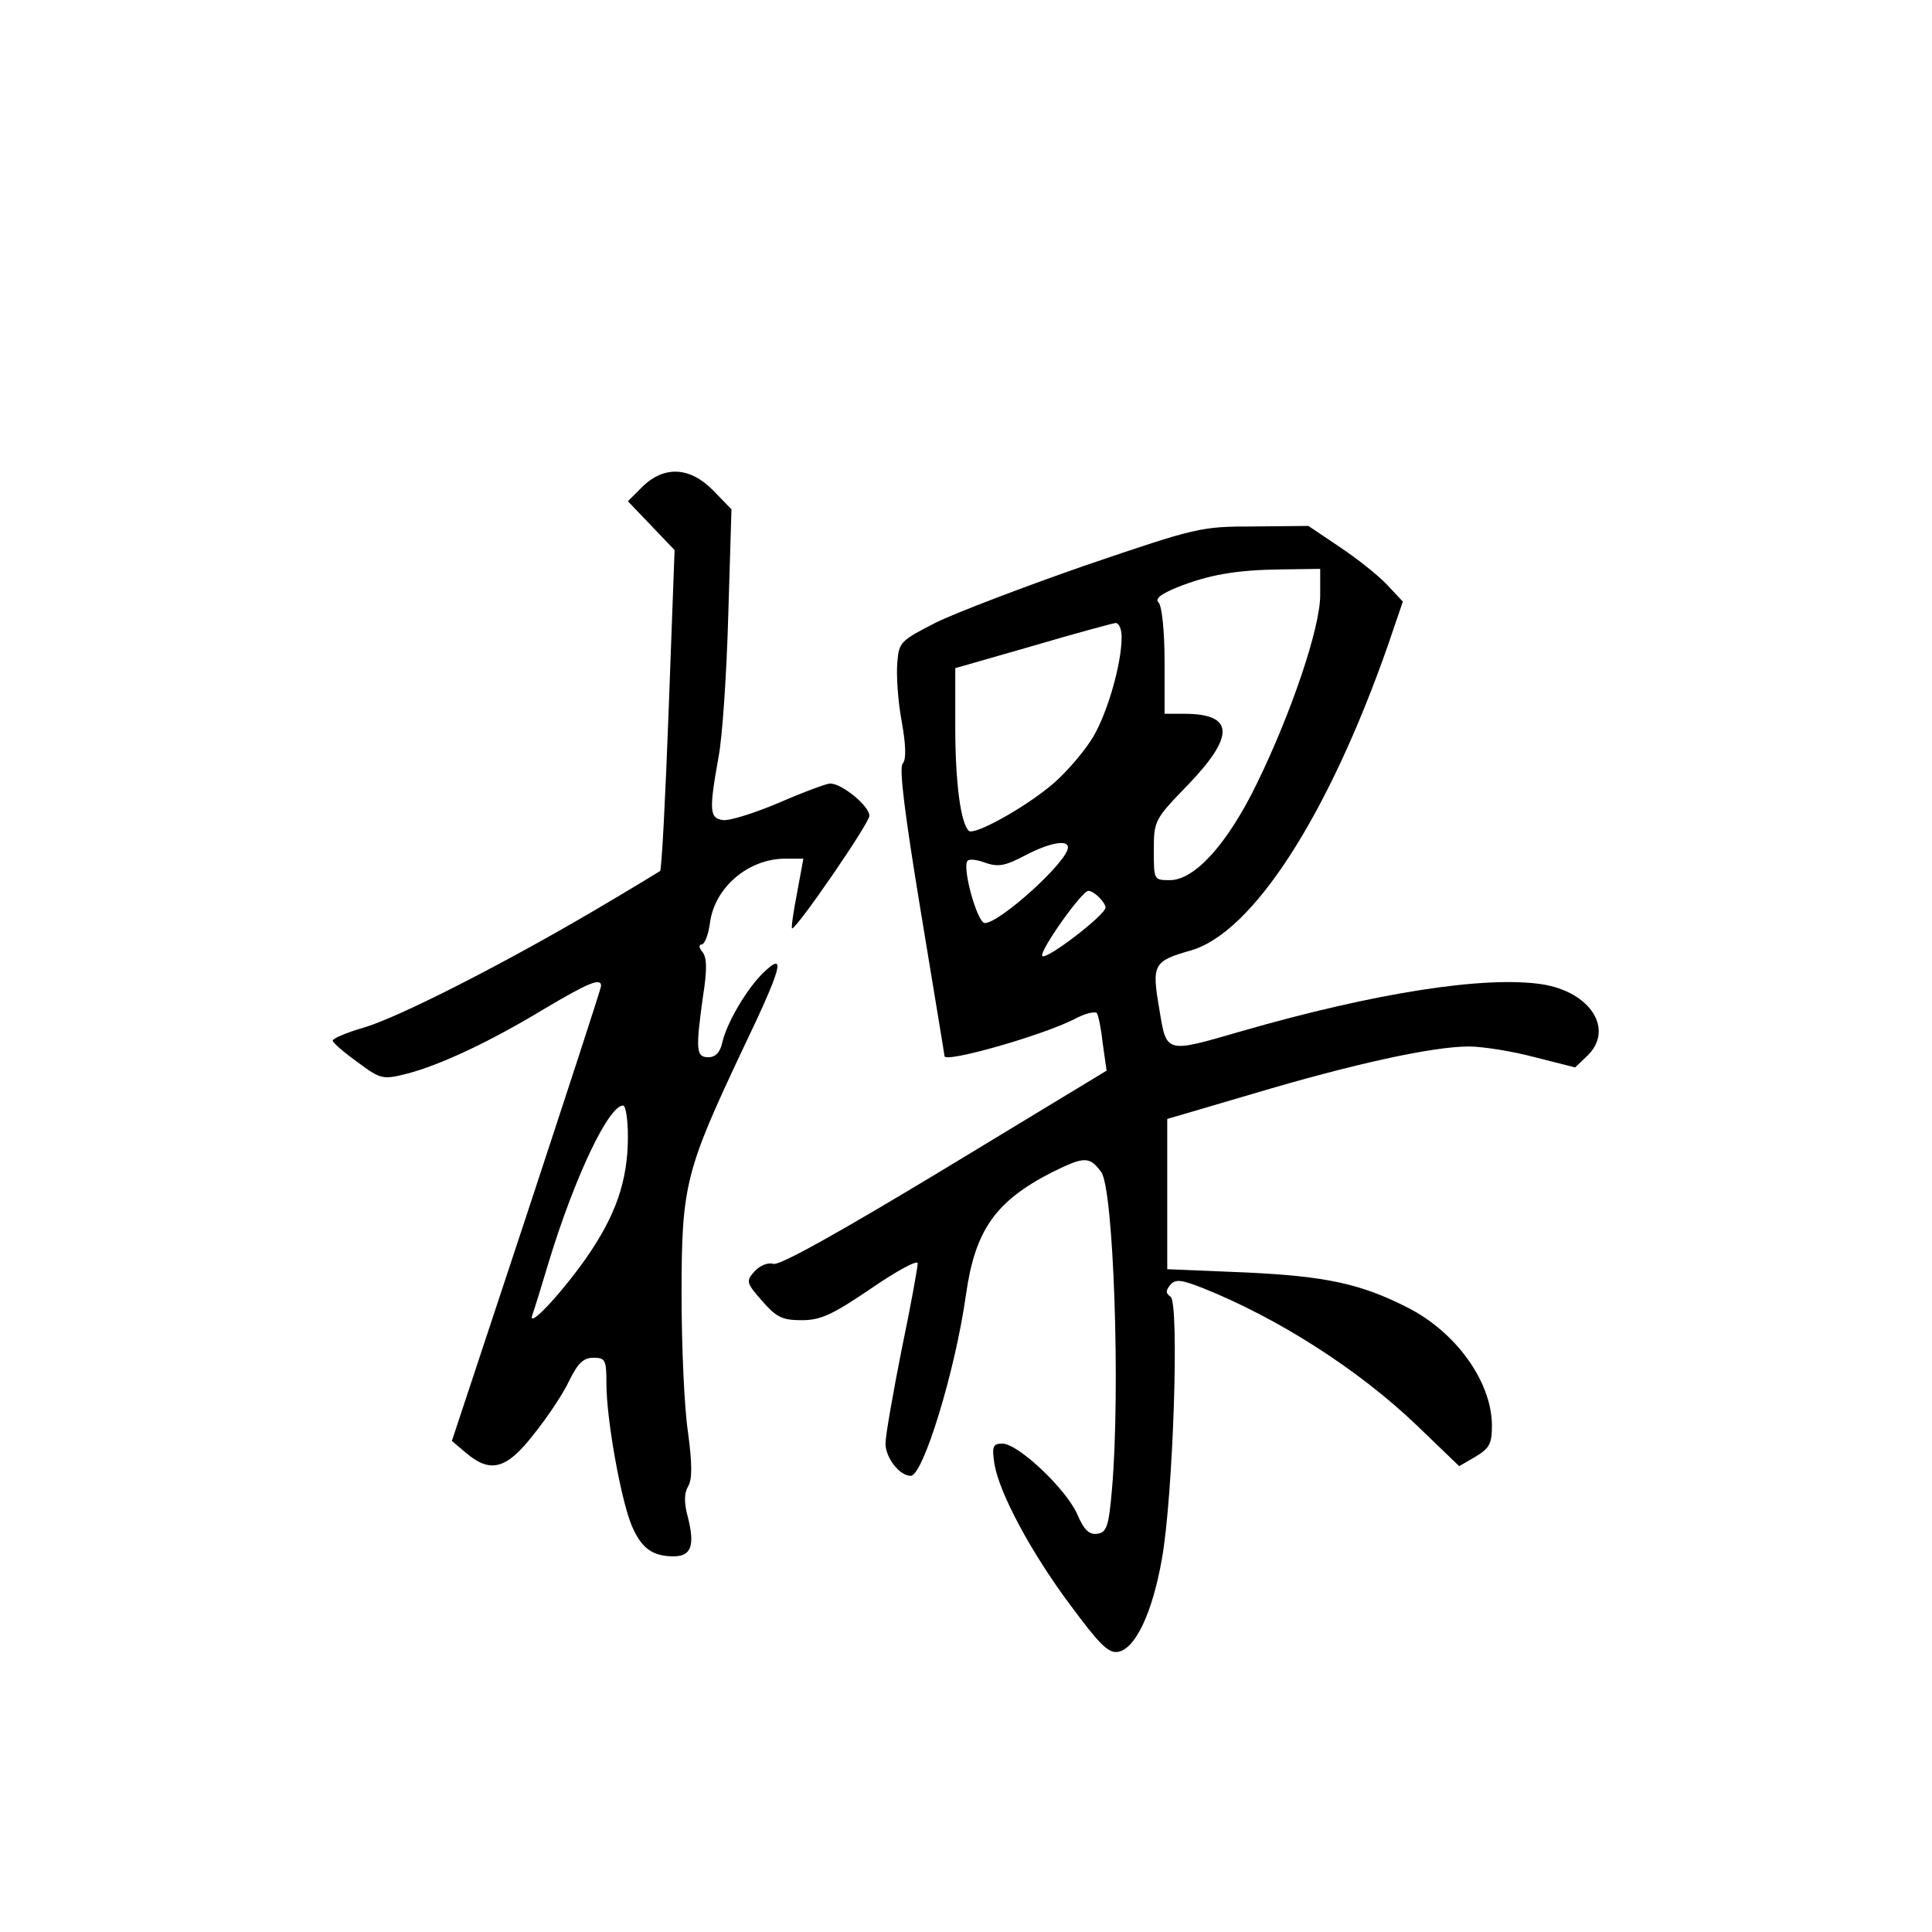 <?xml version="1.0" standalone="no"?>
<!DOCTYPE svg PUBLIC "-//W3C//DTD SVG 20010904//EN"
 "http://www.w3.org/TR/2001/REC-SVG-20010904/DTD/svg10.dtd">
<svg version="1.0" xmlns="http://www.w3.org/2000/svg"
 width="360pt" height="360pt" viewBox="0 0 360 360"
 preserveAspectRatio="xMidYMid meet">
<g transform="translate(0,360) scale(0.1,-0.1)"
fill="#000000" stroke="none">
<path d="M1197 2693 l-27 -27 44 -46 43 -45 -11 -297 c-6 -163 -13 -298 -16
-301 -3 -2 -57 -35 -120 -72 -168 -99 -367 -201 -433 -220 -31 -9 -57 -20 -57
-24 0 -4 21 -22 46 -40 43 -32 47 -33 91 -22 63 16 158 61 257 121 81 48 106
59 106 43 0 -5 -63 -197 -139 -428 l-139 -420 26 -22 c46 -39 76 -31 127 35
25 31 55 76 66 100 16 32 26 42 45 42 22 0 24 -4 24 -49 0 -64 26 -210 46
-261 18 -44 39 -60 79 -60 33 0 40 20 27 72 -8 29 -7 46 0 58 8 13 8 41 0 101
-7 46 -12 162 -12 257 0 204 7 230 114 457 73 152 81 183 40 144 -31 -29 -69
-93 -78 -131 -4 -19 -13 -28 -26 -28 -23 0 -24 13 -10 114 8 50 7 72 -1 82 -7
8 -7 14 -2 14 6 0 13 18 16 41 9 66 72 119 140 119 l34 0 -12 -65 c-7 -36 -11
-65 -9 -65 9 0 144 196 144 210 0 18 -51 60 -73 60 -7 0 -50 -16 -96 -36 -45
-19 -92 -34 -104 -32 -25 3 -26 18 -8 118 7 36 15 154 18 263 l6 198 -34 35
c-43 44 -91 47 -132 7z m-27 -1211 c0 -83 -23 -148 -79 -228 -49 -69 -109
-132 -99 -104 3 8 17 53 31 100 48 157 111 290 138 290 5 0 9 -26 9 -58z"/>
<path d="M2024 2547 c-115 -40 -241 -88 -280 -107 -66 -34 -69 -36 -72 -75 -2
-22 1 -71 8 -108 8 -45 9 -72 2 -80 -7 -8 4 -95 34 -277 24 -146 44 -266 44
-268 1 -13 181 38 242 69 20 11 39 15 42 11 3 -5 8 -30 11 -58 l7 -49 -302
-183 c-197 -119 -308 -181 -319 -177 -10 3 -25 -3 -35 -14 -16 -18 -16 -21 14
-55 27 -31 38 -36 74 -36 35 0 57 10 129 59 48 33 87 54 87 47 0 -7 -13 -80
-30 -161 -16 -81 -30 -160 -30 -175 0 -26 26 -60 47 -60 23 0 83 195 103 338
17 120 55 174 161 228 59 29 69 30 91 0 23 -32 36 -406 20 -591 -6 -70 -10
-80 -27 -83 -16 -2 -25 7 -38 37 -21 47 -110 131 -139 131 -18 0 -20 -5 -15
-38 9 -54 68 -165 143 -265 52 -70 69 -88 87 -85 32 5 64 71 82 173 21 117 33
479 16 489 -9 6 -9 11 -1 21 10 12 20 11 61 -5 140 -56 289 -151 398 -255 l80
-77 31 18 c26 16 30 24 30 59 -1 81 -67 173 -158 219 -87 44 -151 58 -302 65
l-145 6 0 140 0 140 160 47 c188 56 335 88 402 88 26 0 82 -9 123 -20 l75 -19
22 21 c52 49 7 120 -84 134 -107 16 -311 -16 -558 -87 -145 -42 -141 -43 -155
42 -14 82 -11 88 59 108 115 33 256 251 367 568 l28 82 -29 31 c-17 18 -56 49
-89 71 l-58 39 -102 -1 c-99 0 -106 -2 -312 -72z m436 -56 c0 -61 -54 -220
-118 -351 -55 -113 -116 -180 -162 -180 -30 0 -30 0 -30 56 0 55 1 57 65 123
87 91 84 131 -9 131 l-36 0 0 98 c0 56 -5 103 -11 109 -7 7 2 15 33 28 60 24
111 33 196 34 l72 1 0 -49z m-370 -78 c0 -50 -26 -140 -53 -186 -15 -25 -47
-63 -72 -85 -50 -44 -150 -100 -160 -90 -15 15 -25 90 -25 193 l0 110 143 41
c78 23 148 42 155 43 7 1 12 -11 12 -26z m-100 -392 c0 -26 -127 -141 -155
-141 -14 0 -43 105 -32 116 3 4 19 2 34 -4 24 -8 37 -5 73 14 46 24 80 30 80
15z m58 -93 c7 -7 12 -15 12 -19 0 -14 -114 -101 -118 -90 -4 11 74 121 86
121 5 0 13 -5 20 -12z"/>
</g>
</svg>
